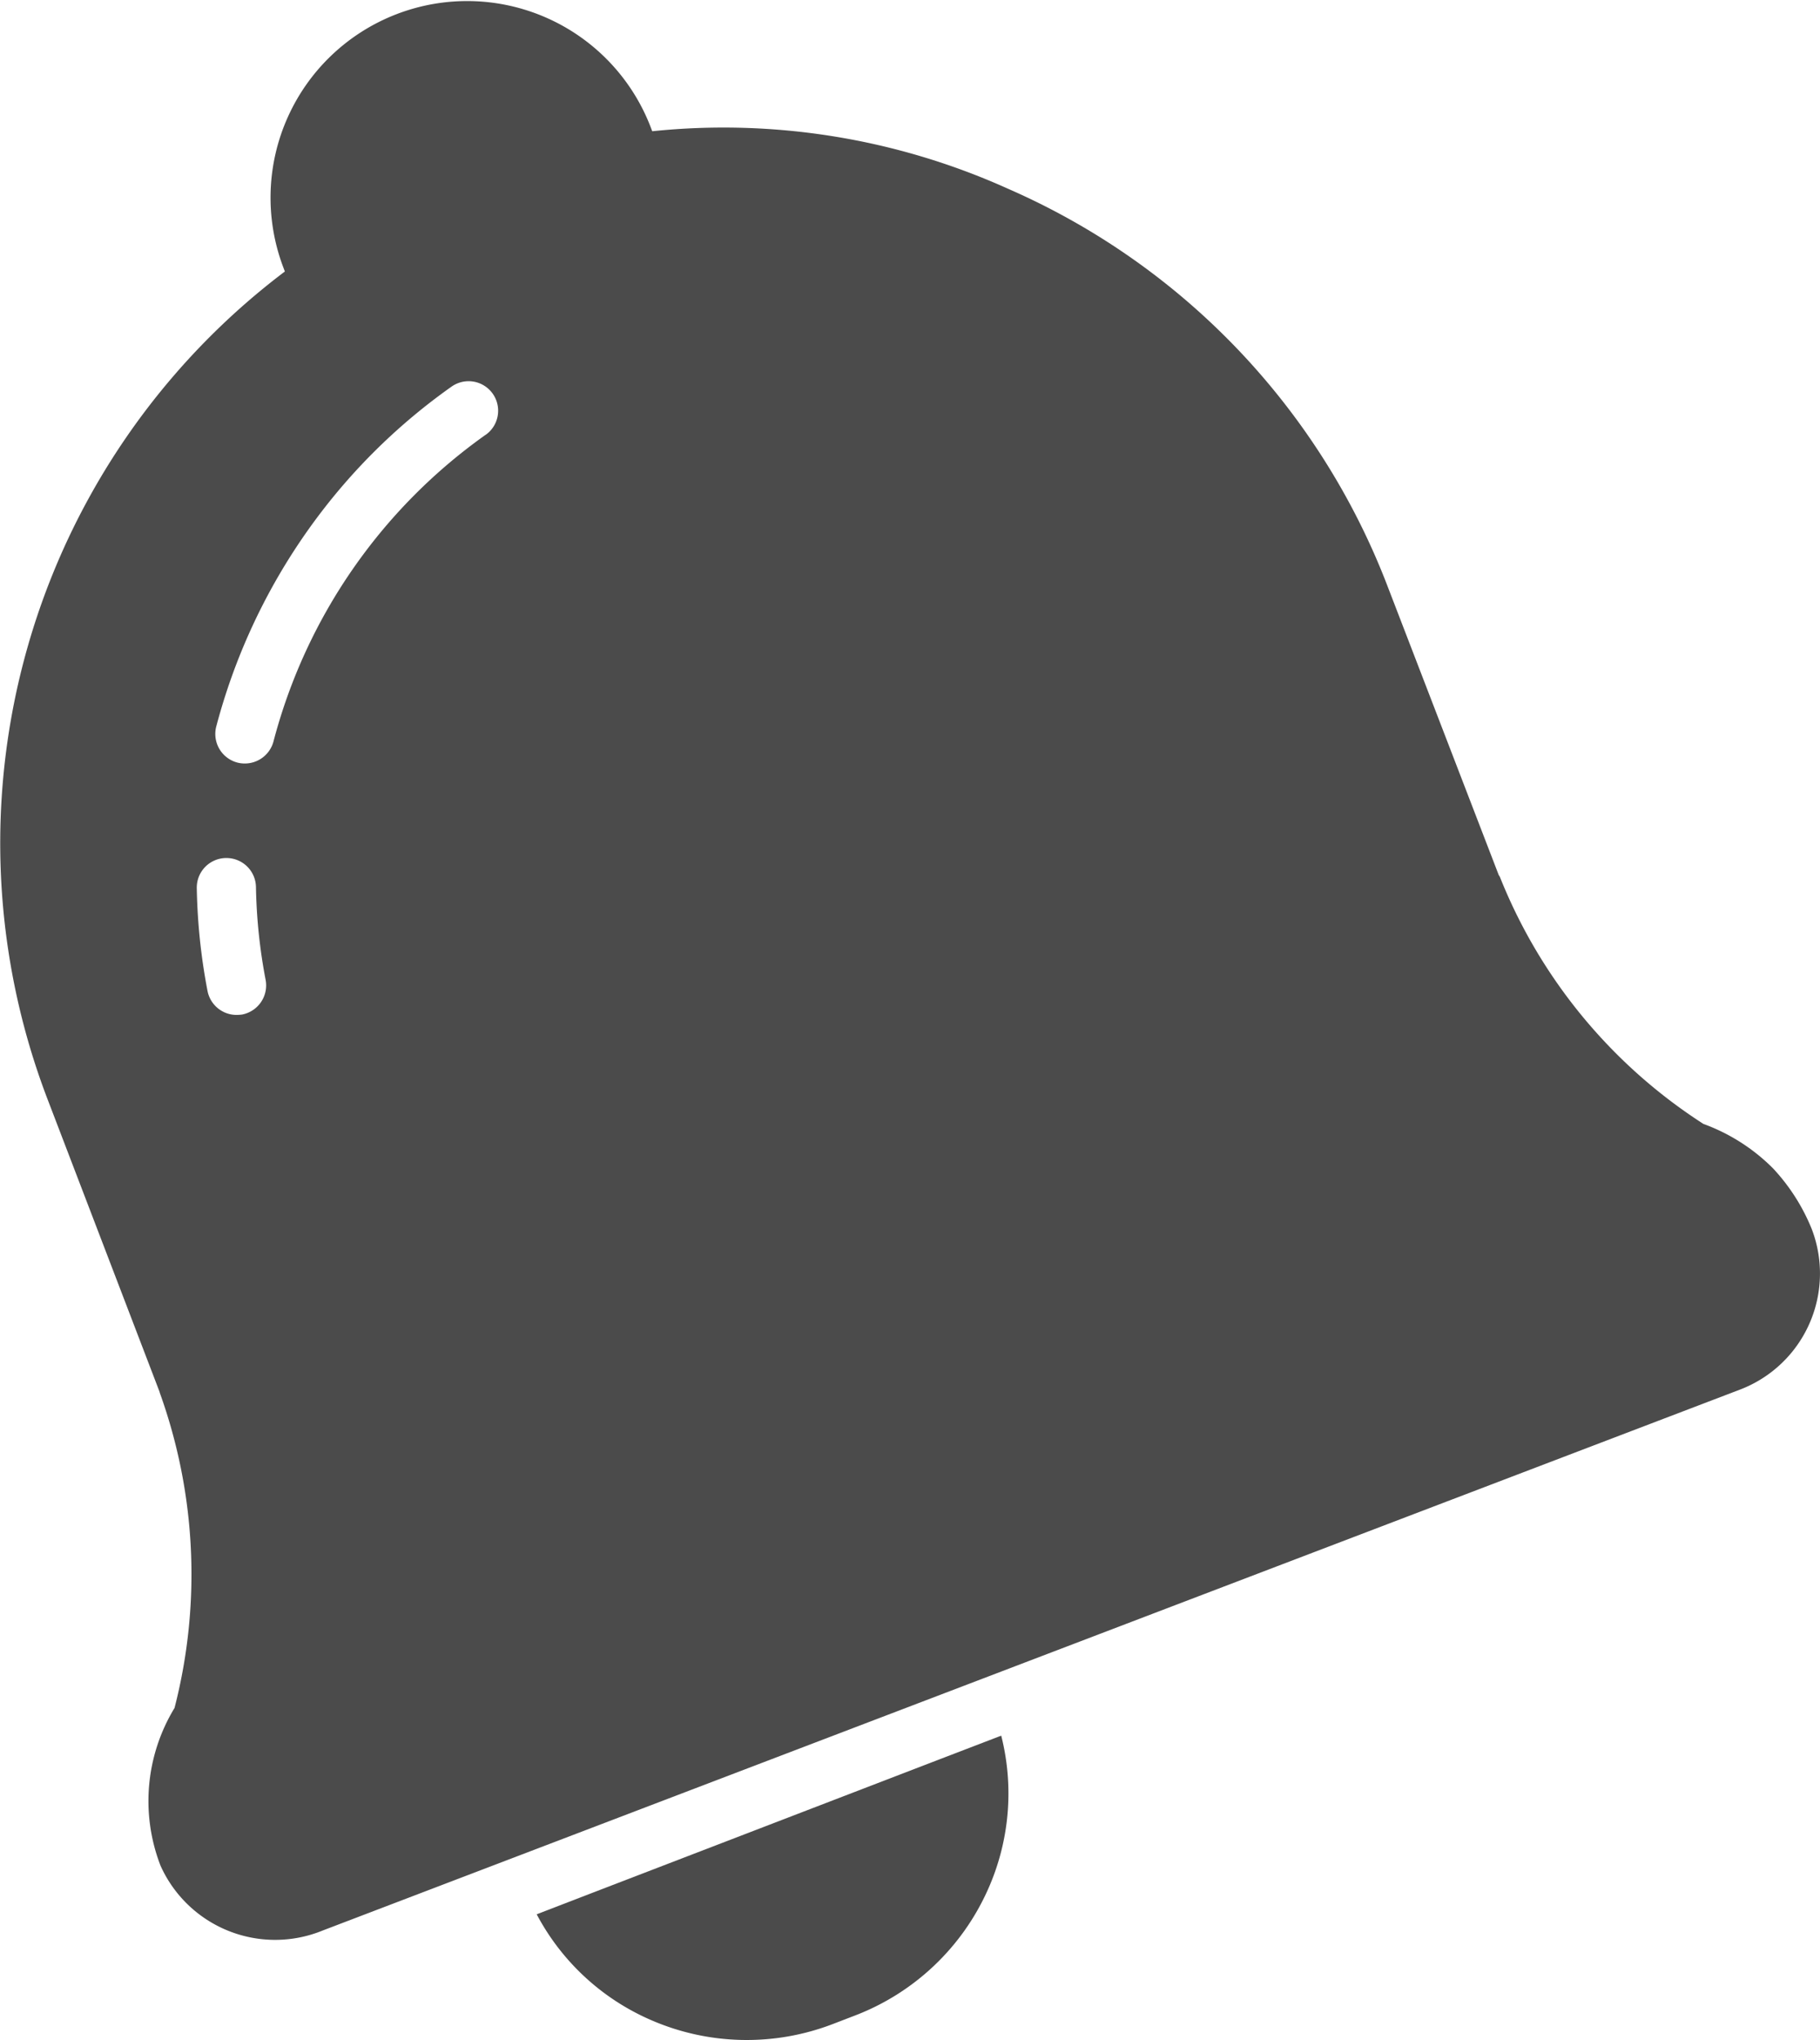 <svg xmlns="http://www.w3.org/2000/svg" width="52.339" height="58.662" viewBox="0 0 52.339 58.662"><defs><style>.a{fill:#4b4b4b;}</style></defs><g transform="translate(-13.235 -11.935)"><g transform="translate(13.235 11.935)"><path class="a" d="M65.339,47.283a5.663,5.663,0,0,0-1.118-1.753,5.468,5.468,0,0,0-2-1.276,15.085,15.085,0,0,1-5.854-7.106.583.583,0,0,0-.032-.051l-3.2-8.312A20.449,20.449,0,0,0,42.222,17.362a19.9,19.9,0,0,0-10.23-1.653l-.056-.146A5.654,5.654,0,0,0,21.381,19.62l.046.122A20.6,20.6,0,0,0,14.61,43.564l3.216,8.4,0,.01a15.41,15.41,0,0,1,.428,9.075,5.147,5.147,0,0,0-.416,4.5l.015.039a3.613,3.613,0,0,0,4.67,1.857L63.27,51.895a3.573,3.573,0,0,0,2.069-4.612ZM20.2,41.108a1.224,1.224,0,0,1-.163.012.852.852,0,0,1-.834-.688,17.256,17.256,0,0,1-.309-2.961.85.85,0,0,1,.836-.863h.015a.849.849,0,0,1,.851.836,15.552,15.552,0,0,0,.277,2.664A.853.853,0,0,1,20.2,41.108Zm7-16.67a15.685,15.685,0,0,0-6.1,8.817.853.853,0,0,1-.824.635.837.837,0,0,1-.216-.027.851.851,0,0,1-.605-1.04,17.485,17.485,0,0,1,3.4-6.644,17.254,17.254,0,0,1,3.365-3.126.849.849,0,0,1,.982,1.386Z" transform="translate(-13.235 -11.935)"/><path class="a" d="M32.943,32.465l-1.59.61L21.174,36.989l-1.59.613a6.756,6.756,0,0,0,3.26,3.029,6.9,6.9,0,0,0,5.263.124l.627-.241A6.879,6.879,0,0,0,32.556,36.9,6.768,6.768,0,0,0,32.943,32.465Z" transform="translate(-4.15 17.445)"/></g></g></svg>